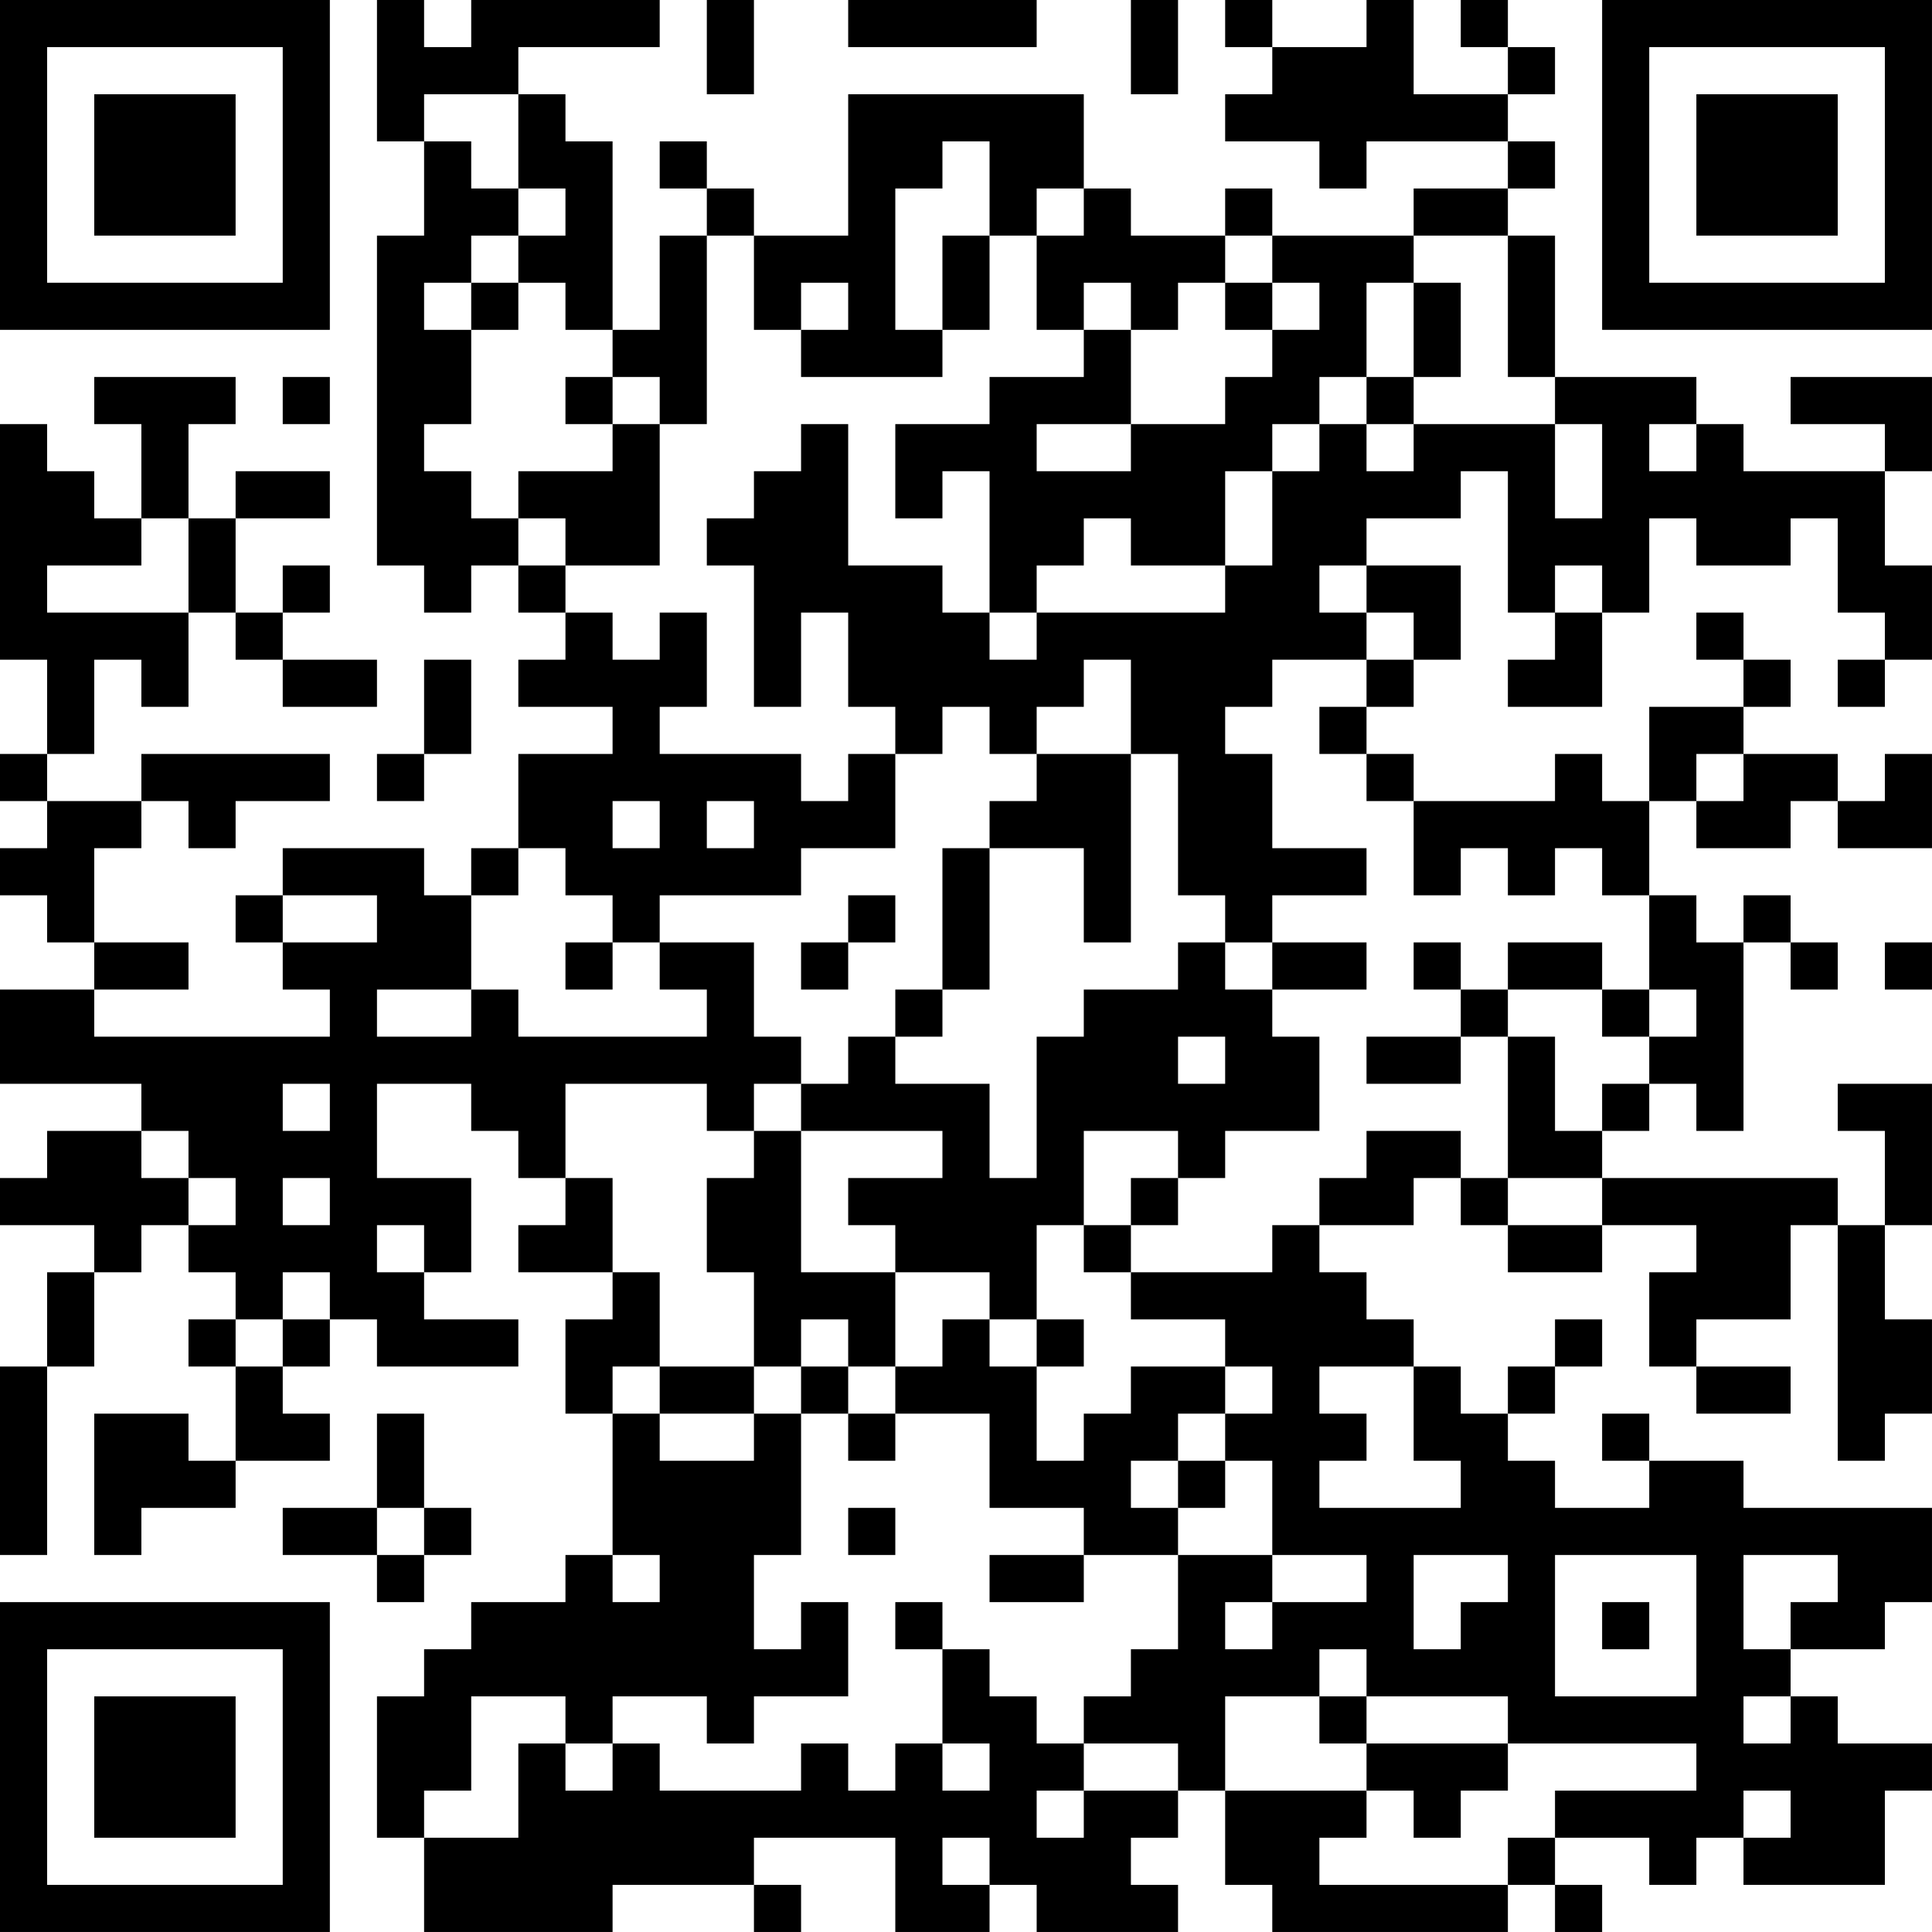 <?xml version="1.0" encoding="UTF-8"?>
<svg xmlns="http://www.w3.org/2000/svg" version="1.1" width="200" height="200" viewBox="0 0 200 200"><rect x="0" y="0" width="200" height="200" fill="#ffffff"/><g transform="scale(4.878)"><g transform="translate(0,0)"><path fill-rule="evenodd" d="M8 0L8 3L9 3L9 5L8 5L8 12L9 12L9 13L10 13L10 12L11 12L11 13L12 13L12 14L11 14L11 15L13 15L13 16L11 16L11 18L10 18L10 19L9 19L9 18L6 18L6 19L5 19L5 20L6 20L6 21L7 21L7 22L2 22L2 21L4 21L4 20L2 20L2 18L3 18L3 17L4 17L4 18L5 18L5 17L7 17L7 16L3 16L3 17L1 17L1 16L2 16L2 14L3 14L3 15L4 15L4 13L5 13L5 14L6 14L6 15L8 15L8 14L6 14L6 13L7 13L7 12L6 12L6 13L5 13L5 11L7 11L7 10L5 10L5 11L4 11L4 9L5 9L5 8L2 8L2 9L3 9L3 11L2 11L2 10L1 10L1 9L0 9L0 14L1 14L1 16L0 16L0 17L1 17L1 18L0 18L0 19L1 19L1 20L2 20L2 21L0 21L0 23L3 23L3 24L1 24L1 25L0 25L0 26L2 26L2 27L1 27L1 29L0 29L0 33L1 33L1 29L2 29L2 27L3 27L3 26L4 26L4 27L5 27L5 28L4 28L4 29L5 29L5 31L4 31L4 30L2 30L2 33L3 33L3 32L5 32L5 31L7 31L7 30L6 30L6 29L7 29L7 28L8 28L8 29L11 29L11 28L9 28L9 27L10 27L10 25L8 25L8 23L10 23L10 24L11 24L11 25L12 25L12 26L11 26L11 27L13 27L13 28L12 28L12 30L13 30L13 33L12 33L12 34L10 34L10 35L9 35L9 36L8 36L8 39L9 39L9 41L13 41L13 40L16 40L16 41L17 41L17 40L16 40L16 39L19 39L19 41L21 41L21 40L22 40L22 41L25 41L25 40L24 40L24 39L25 39L25 38L26 38L26 40L27 40L27 41L32 41L32 40L33 40L33 41L34 41L34 40L33 40L33 39L35 39L35 40L36 40L36 39L37 39L37 40L40 40L40 38L41 38L41 37L39 37L39 36L38 36L38 35L40 35L40 34L41 34L41 32L37 32L37 31L35 31L35 30L34 30L34 31L35 31L35 32L33 32L33 31L32 31L32 30L33 30L33 29L34 29L34 28L33 28L33 29L32 29L32 30L31 30L31 29L30 29L30 28L29 28L29 27L28 27L28 26L30 26L30 25L31 25L31 26L32 26L32 27L34 27L34 26L36 26L36 27L35 27L35 29L36 29L36 30L38 30L38 29L36 29L36 28L38 28L38 26L39 26L39 31L40 31L40 30L41 30L41 28L40 28L40 26L41 26L41 23L39 23L39 24L40 24L40 26L39 26L39 25L34 25L34 24L35 24L35 23L36 23L36 24L37 24L37 20L38 20L38 21L39 21L39 20L38 20L38 19L37 19L37 20L36 20L36 19L35 19L35 17L36 17L36 18L38 18L38 17L39 17L39 18L41 18L41 16L40 16L40 17L39 17L39 16L37 16L37 15L38 15L38 14L37 14L37 13L36 13L36 14L37 14L37 15L35 15L35 17L34 17L34 16L33 16L33 17L30 17L30 16L29 16L29 15L30 15L30 14L31 14L31 12L29 12L29 11L31 11L31 10L32 10L32 13L33 13L33 14L32 14L32 15L34 15L34 13L35 13L35 11L36 11L36 12L38 12L38 11L39 11L39 13L40 13L40 14L39 14L39 15L40 15L40 14L41 14L41 12L40 12L40 10L41 10L41 8L38 8L38 9L40 9L40 10L37 10L37 9L36 9L36 8L33 8L33 5L32 5L32 4L33 4L33 3L32 3L32 2L33 2L33 1L32 1L32 0L31 0L31 1L32 1L32 2L30 2L30 0L29 0L29 1L27 1L27 0L26 0L26 1L27 1L27 2L26 2L26 3L28 3L28 4L29 4L29 3L32 3L32 4L30 4L30 5L27 5L27 4L26 4L26 5L24 5L24 4L23 4L23 2L18 2L18 5L16 5L16 4L15 4L15 3L14 3L14 4L15 4L15 5L14 5L14 7L13 7L13 3L12 3L12 2L11 2L11 1L14 1L14 0L10 0L10 1L9 1L9 0ZM15 0L15 2L16 2L16 0ZM18 0L18 1L22 1L22 0ZM24 0L24 2L25 2L25 0ZM9 2L9 3L10 3L10 4L11 4L11 5L10 5L10 6L9 6L9 7L10 7L10 9L9 9L9 10L10 10L10 11L11 11L11 12L12 12L12 13L13 13L13 14L14 14L14 13L15 13L15 15L14 15L14 16L17 16L17 17L18 17L18 16L19 16L19 18L17 18L17 19L14 19L14 20L13 20L13 19L12 19L12 18L11 18L11 19L10 19L10 21L8 21L8 22L10 22L10 21L11 21L11 22L15 22L15 21L14 21L14 20L16 20L16 22L17 22L17 23L16 23L16 24L15 24L15 23L12 23L12 25L13 25L13 27L14 27L14 29L13 29L13 30L14 30L14 31L16 31L16 30L17 30L17 33L16 33L16 35L17 35L17 34L18 34L18 36L16 36L16 37L15 37L15 36L13 36L13 37L12 37L12 36L10 36L10 38L9 38L9 39L11 39L11 37L12 37L12 38L13 38L13 37L14 37L14 38L17 38L17 37L18 37L18 38L19 38L19 37L20 37L20 38L21 38L21 37L20 37L20 35L21 35L21 36L22 36L22 37L23 37L23 38L22 38L22 39L23 39L23 38L25 38L25 37L23 37L23 36L24 36L24 35L25 35L25 33L27 33L27 34L26 34L26 35L27 35L27 34L29 34L29 33L27 33L27 31L26 31L26 30L27 30L27 29L26 29L26 28L24 28L24 27L27 27L27 26L28 26L28 25L29 25L29 24L31 24L31 25L32 25L32 26L34 26L34 25L32 25L32 22L33 22L33 24L34 24L34 23L35 23L35 22L36 22L36 21L35 21L35 19L34 19L34 18L33 18L33 19L32 19L32 18L31 18L31 19L30 19L30 17L29 17L29 16L28 16L28 15L29 15L29 14L30 14L30 13L29 13L29 12L28 12L28 13L29 13L29 14L27 14L27 15L26 15L26 16L27 16L27 18L29 18L29 19L27 19L27 20L26 20L26 19L25 19L25 16L24 16L24 14L23 14L23 15L22 15L22 16L21 16L21 15L20 15L20 16L19 16L19 15L18 15L18 13L17 13L17 15L16 15L16 12L15 12L15 11L16 11L16 10L17 10L17 9L18 9L18 12L20 12L20 13L21 13L21 14L22 14L22 13L26 13L26 12L27 12L27 10L28 10L28 9L29 9L29 10L30 10L30 9L33 9L33 11L34 11L34 9L33 9L33 8L32 8L32 5L30 5L30 6L29 6L29 8L28 8L28 9L27 9L27 10L26 10L26 12L24 12L24 11L23 11L23 12L22 12L22 13L21 13L21 10L20 10L20 11L19 11L19 9L21 9L21 8L23 8L23 7L24 7L24 9L22 9L22 10L24 10L24 9L26 9L26 8L27 8L27 7L28 7L28 6L27 6L27 5L26 5L26 6L25 6L25 7L24 7L24 6L23 6L23 7L22 7L22 5L23 5L23 4L22 4L22 5L21 5L21 3L20 3L20 4L19 4L19 7L20 7L20 8L17 8L17 7L18 7L18 6L17 6L17 7L16 7L16 5L15 5L15 9L14 9L14 8L13 8L13 7L12 7L12 6L11 6L11 5L12 5L12 4L11 4L11 2ZM20 5L20 7L21 7L21 5ZM10 6L10 7L11 7L11 6ZM26 6L26 7L27 7L27 6ZM30 6L30 8L29 8L29 9L30 9L30 8L31 8L31 6ZM6 8L6 9L7 9L7 8ZM12 8L12 9L13 9L13 10L11 10L11 11L12 11L12 12L14 12L14 9L13 9L13 8ZM35 9L35 10L36 10L36 9ZM3 11L3 12L1 12L1 13L4 13L4 11ZM33 12L33 13L34 13L34 12ZM9 14L9 16L8 16L8 17L9 17L9 16L10 16L10 14ZM22 16L22 17L21 17L21 18L20 18L20 21L19 21L19 22L18 22L18 23L17 23L17 24L16 24L16 25L15 25L15 27L16 27L16 29L14 29L14 30L16 30L16 29L17 29L17 30L18 30L18 31L19 31L19 30L21 30L21 32L23 32L23 33L21 33L21 34L23 34L23 33L25 33L25 32L26 32L26 31L25 31L25 30L26 30L26 29L24 29L24 30L23 30L23 31L22 31L22 29L23 29L23 28L22 28L22 26L23 26L23 27L24 27L24 26L25 26L25 25L26 25L26 24L28 24L28 22L27 22L27 21L29 21L29 20L27 20L27 21L26 21L26 20L25 20L25 21L23 21L23 22L22 22L22 25L21 25L21 23L19 23L19 22L20 22L20 21L21 21L21 18L23 18L23 20L24 20L24 16ZM36 16L36 17L37 17L37 16ZM13 17L13 18L14 18L14 17ZM15 17L15 18L16 18L16 17ZM6 19L6 20L8 20L8 19ZM18 19L18 20L17 20L17 21L18 21L18 20L19 20L19 19ZM12 20L12 21L13 21L13 20ZM30 20L30 21L31 21L31 22L29 22L29 23L31 23L31 22L32 22L32 21L34 21L34 22L35 22L35 21L34 21L34 20L32 20L32 21L31 21L31 20ZM40 20L40 21L41 21L41 20ZM25 22L25 23L26 23L26 22ZM6 23L6 24L7 24L7 23ZM3 24L3 25L4 25L4 26L5 26L5 25L4 25L4 24ZM17 24L17 27L19 27L19 29L18 29L18 28L17 28L17 29L18 29L18 30L19 30L19 29L20 29L20 28L21 28L21 29L22 29L22 28L21 28L21 27L19 27L19 26L18 26L18 25L20 25L20 24ZM23 24L23 26L24 26L24 25L25 25L25 24ZM6 25L6 26L7 26L7 25ZM8 26L8 27L9 27L9 26ZM6 27L6 28L5 28L5 29L6 29L6 28L7 28L7 27ZM28 29L28 30L29 30L29 31L28 31L28 32L31 32L31 31L30 31L30 29ZM8 30L8 32L6 32L6 33L8 33L8 34L9 34L9 33L10 33L10 32L9 32L9 30ZM24 31L24 32L25 32L25 31ZM8 32L8 33L9 33L9 32ZM18 32L18 33L19 33L19 32ZM13 33L13 34L14 34L14 33ZM30 33L30 35L31 35L31 34L32 34L32 33ZM33 33L33 36L36 36L36 33ZM37 33L37 35L38 35L38 34L39 34L39 33ZM19 34L19 35L20 35L20 34ZM34 34L34 35L35 35L35 34ZM28 35L28 36L26 36L26 38L29 38L29 39L28 39L28 40L32 40L32 39L33 39L33 38L36 38L36 37L32 37L32 36L29 36L29 35ZM28 36L28 37L29 37L29 38L30 38L30 39L31 39L31 38L32 38L32 37L29 37L29 36ZM37 36L37 37L38 37L38 36ZM37 38L37 39L38 39L38 38ZM20 39L20 40L21 40L21 39ZM0 0L0 7L7 7L7 0ZM1 1L1 6L6 6L6 1ZM2 2L2 5L5 5L5 2ZM34 0L34 7L41 7L41 0ZM35 1L35 6L40 6L40 1ZM36 2L36 5L39 5L39 2ZM0 34L0 41L7 41L7 34ZM1 35L1 40L6 40L6 35ZM2 36L2 39L5 39L5 36Z" fill="#000000"/></g></g></svg>
